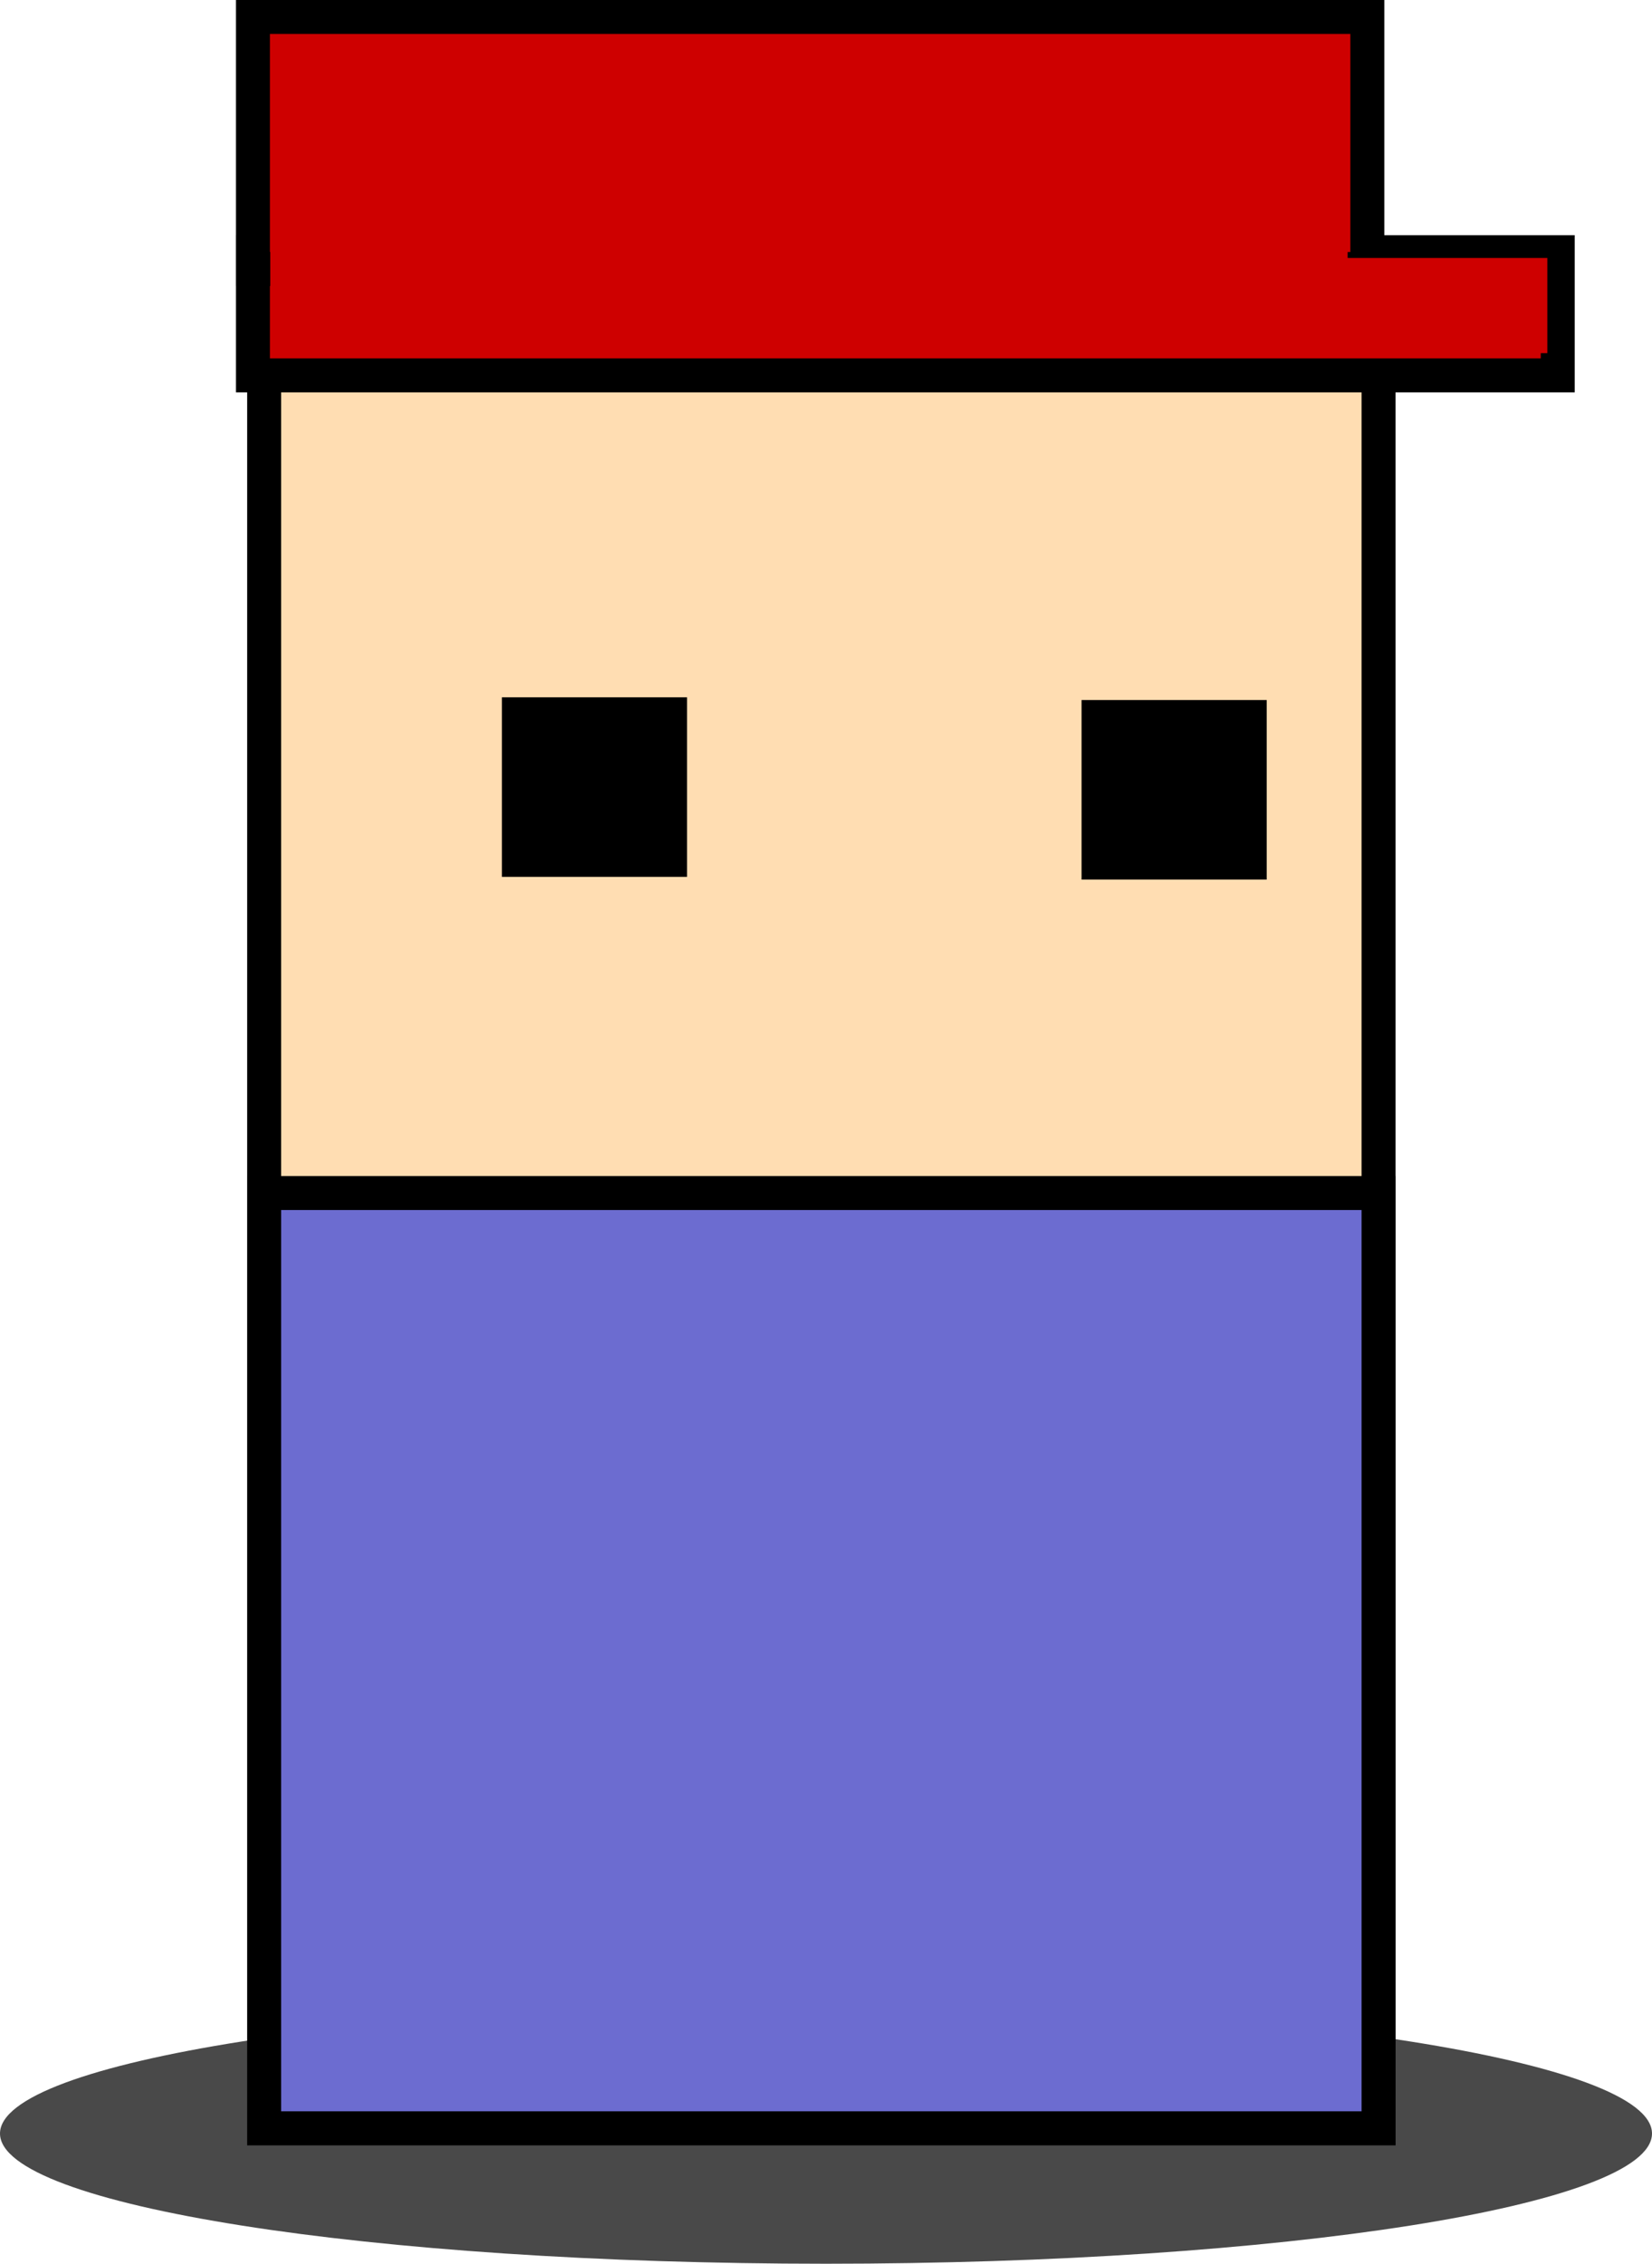 <svg version="1.1" xmlns="http://www.w3.org/2000/svg" xmlns:xlink="http://www.w3.org/1999/xlink" width="48.644" height="66.654" viewBox="0,0,48.644,66.654"><g transform="translate(-214.051,-132.015)"><g data-paper-data="{&quot;isPaintingLayer&quot;:true}" fill-rule="nonzero" stroke-linecap="butt" stroke-linejoin="miter" stroke-miterlimit="10" stroke-dasharray="" stroke-dashoffset="0" style="mix-blend-mode: normal"><path d="M238.373,191.001c13.433,0 24.322,1.717 24.322,3.834c0,2.117 -10.889,3.834 -24.322,3.834c-13.433,0 -24.322,-1.717 -24.322,-3.834c0,-2.117 10.889,-3.834 24.322,-3.834z" data-paper-data="{&quot;index&quot;:null}" fill="#494949" stroke="none" stroke-width="0"/><path d="M221.829,194.68v-52.766h32.814v52.766z" fill="#ffddb2" stroke="#000000" stroke-width="1"/><path d="M221.829,194.68v-27.537h32.814v27.537z" fill="#6c6cd0" stroke="#000000" stroke-width="1"/><path d="M246.398,157.414v-4.287h4.452v4.287z" fill="#000000" stroke="#000000" stroke-width="1"/><path d="M229.329,157.334v-4.287h4.452v4.287z" fill="#000000" stroke="#000000" stroke-width="1"/><path d="M221.499,143.068v-3.628h38.42v3.628z" fill="#ce0000" stroke="#000000" stroke-width="1"/><path d="M221.499,139.935v-7.42h32.814v7.42z" fill="#ce0000" stroke="#000000" stroke-width="1"/><path d="M222.01,142.164v-7.42h31.723v7.42z" fill="#ce0000" stroke="none" stroke-width="0"/><path d="M247.217,142.414v-2.803h12.396v2.803z" fill="#ce0000" stroke="none" stroke-width="0"/></g></g></svg>